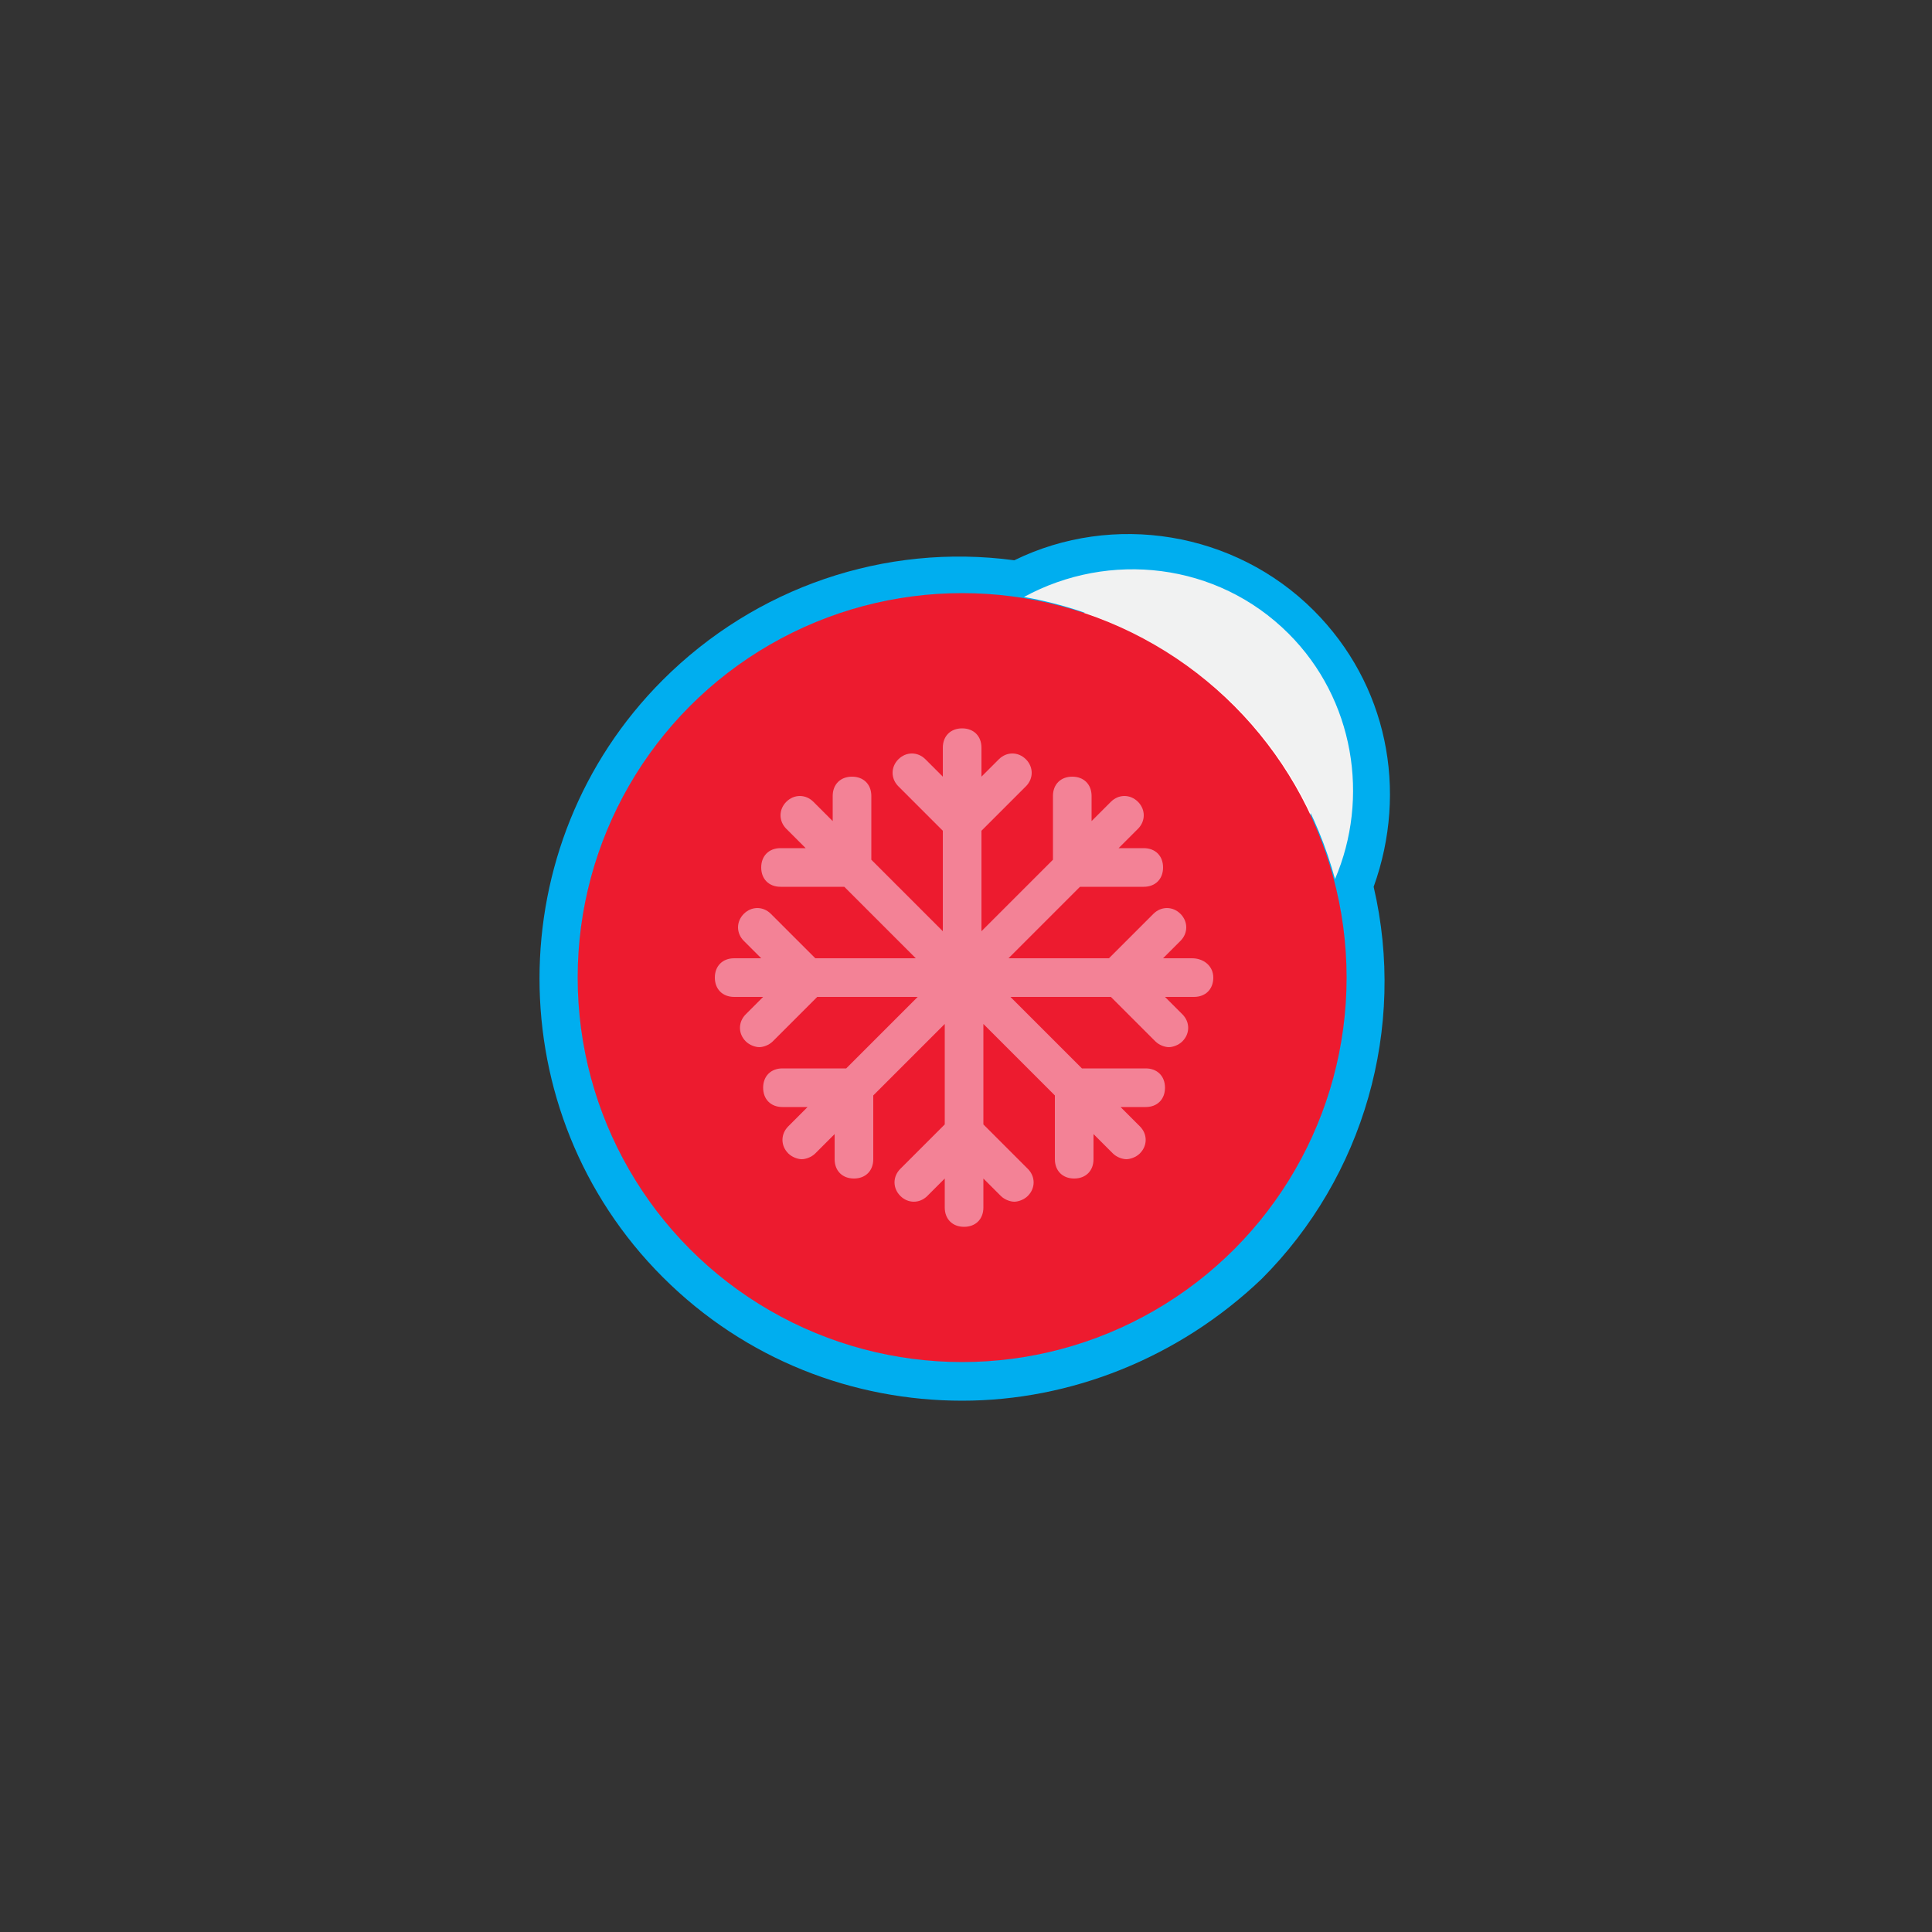 <?xml version="1.0" encoding="utf-8"?>
<!-- Generator: Adobe Illustrator 19.1.0, SVG Export Plug-In . SVG Version: 6.00 Build 0)  -->
<svg version="1.1" id="Layer_1" xmlns="http://www.w3.org/2000/svg" xmlns:xlink="http://www.w3.org/1999/xlink" x="0px" y="0px"
	 viewBox="0 0 100 100" enable-background="new 0 0 100 100" xml:space="preserve">
<rect x="0" y="0" width="100" height="100" fill="#333333" stroke="none"/>
<g>
	<g>
		<path fill="#FFFFFF" d="M66.7,32.9c-3.7-3.7-9.3-4.3-13.7-1.9c-6.1-1-12.5,0.9-17.2,5.6c-7.8,7.8-7.8,20.3,0,28.1
			c7.8,7.8,20.3,7.8,28.1,0c5.2-5.2,6.9-12.5,5.2-19.1C70.9,41.4,70.1,36.3,66.7,32.9z"/>
		<path fill="#00AEEF" d="M49.8,72.5c-5.6,0-11.2-2.1-15.5-6.4c-8.5-8.5-8.5-22.4,0-30.9c4.8-4.8,11.5-7.1,18.2-6.2
			c5.1-2.5,11.4-1.5,15.5,2.6c3.8,3.8,4.9,9.3,3.1,14.3c1.7,7.3-0.5,15-5.8,20.3C61,70.3,55.4,72.5,49.8,72.5z M49.8,32.7
			c-4.7,0-9.3,1.9-12.7,5.2c-7,7-7,18.3,0,25.3c7,7,18.3,7,25.3,0c4.5-4.5,6.2-11,4.6-17.2c-0.1-0.4-0.1-0.9,0.1-1.3
			c1.6-3.6,0.8-7.7-2-10.5h0c-3-3-7.6-3.6-11.3-1.6c-0.4,0.2-0.8,0.3-1.3,0.2C51.7,32.8,50.8,32.7,49.8,32.7z"/>
	</g>
	<path fill="#F1F2F2" d="M63.9,36.5c2.6,2.6,4.3,5.7,5.2,9c1.8-4.2,1-9.3-2.4-12.7c-3.7-3.7-9.3-4.3-13.7-1.9
		C57,31.6,60.8,33.5,63.9,36.5z"/>
	<circle fill="#ED1B2F" cx="49.8" cy="50.6" r="19.9"/>
	<path fill="#F38296" d="M61.7,49.6h-1.5l0.9-0.9c0.4-0.4,0.4-1,0-1.4s-1-0.4-1.4,0l-2.3,2.3h-5.2l3.7-3.7h3.3c0.6,0,1-0.4,1-1
		s-0.4-1-1-1h-1.3l1-1c0.4-0.4,0.4-1,0-1.4s-1-0.4-1.4,0l-1,1v-1.3c0-0.6-0.4-1-1-1s-1,0.4-1,1v3.3l-3.7,3.7V43l2.3-2.3
		c0.4-0.4,0.4-1,0-1.4s-1-0.4-1.4,0l-0.9,0.9v-1.5c0-0.6-0.4-1-1-1s-1,0.4-1,1v1.5l-0.9-0.9c-0.4-0.4-1-0.4-1.4,0s-0.4,1,0,1.4
		l2.3,2.3v5.2l-3.7-3.7v-3.3c0-0.6-0.4-1-1-1s-1,0.4-1,1v1.3l-1-1c-0.4-0.4-1-0.4-1.4,0s-0.4,1,0,1.4l1,1h-1.3c-0.6,0-1,0.4-1,1
		s0.4,1,1,1h3.3l3.7,3.7h-5.2l-2.3-2.3c-0.4-0.4-1-0.4-1.4,0s-0.4,1,0,1.4l0.9,0.9H38c-0.6,0-1,0.4-1,1s0.4,1,1,1h1.5l-0.9,0.9
		c-0.4,0.4-0.4,1,0,1.4c0.2,0.2,0.5,0.3,0.7,0.3s0.5-0.1,0.7-0.3l2.3-2.3h5.2l-3.7,3.7h-3.3c-0.6,0-1,0.4-1,1s0.4,1,1,1h1.3l-1,1
		c-0.4,0.4-0.4,1,0,1.4c0.2,0.2,0.5,0.3,0.7,0.3s0.5-0.1,0.7-0.3l1-1v1.3c0,0.6,0.4,1,1,1s1-0.4,1-1v-3.3l3.7-3.7v5.2l-2.3,2.3
		c-0.4,0.4-0.4,1,0,1.4s1,0.4,1.4,0l0.9-0.9v1.5c0,0.6,0.4,1,1,1s1-0.4,1-1V61l0.9,0.9c0.2,0.2,0.5,0.3,0.7,0.3s0.5-0.1,0.7-0.3
		c0.4-0.4,0.4-1,0-1.4l-2.3-2.3V53l3.7,3.7v3.3c0,0.6,0.4,1,1,1s1-0.4,1-1v-1.3l1,1c0.2,0.2,0.5,0.3,0.7,0.3s0.5-0.1,0.7-0.3
		c0.4-0.4,0.4-1,0-1.4l-1-1h1.3c0.6,0,1-0.4,1-1s-0.4-1-1-1h-3.3l-3.7-3.7h5.2l2.3,2.3c0.2,0.2,0.5,0.3,0.7,0.3s0.5-0.1,0.7-0.3
		c0.4-0.4,0.4-1,0-1.4l-0.9-0.9h1.5c0.6,0,1-0.4,1-1S62.3,49.6,61.7,49.6z"/>
</g>
</svg>
